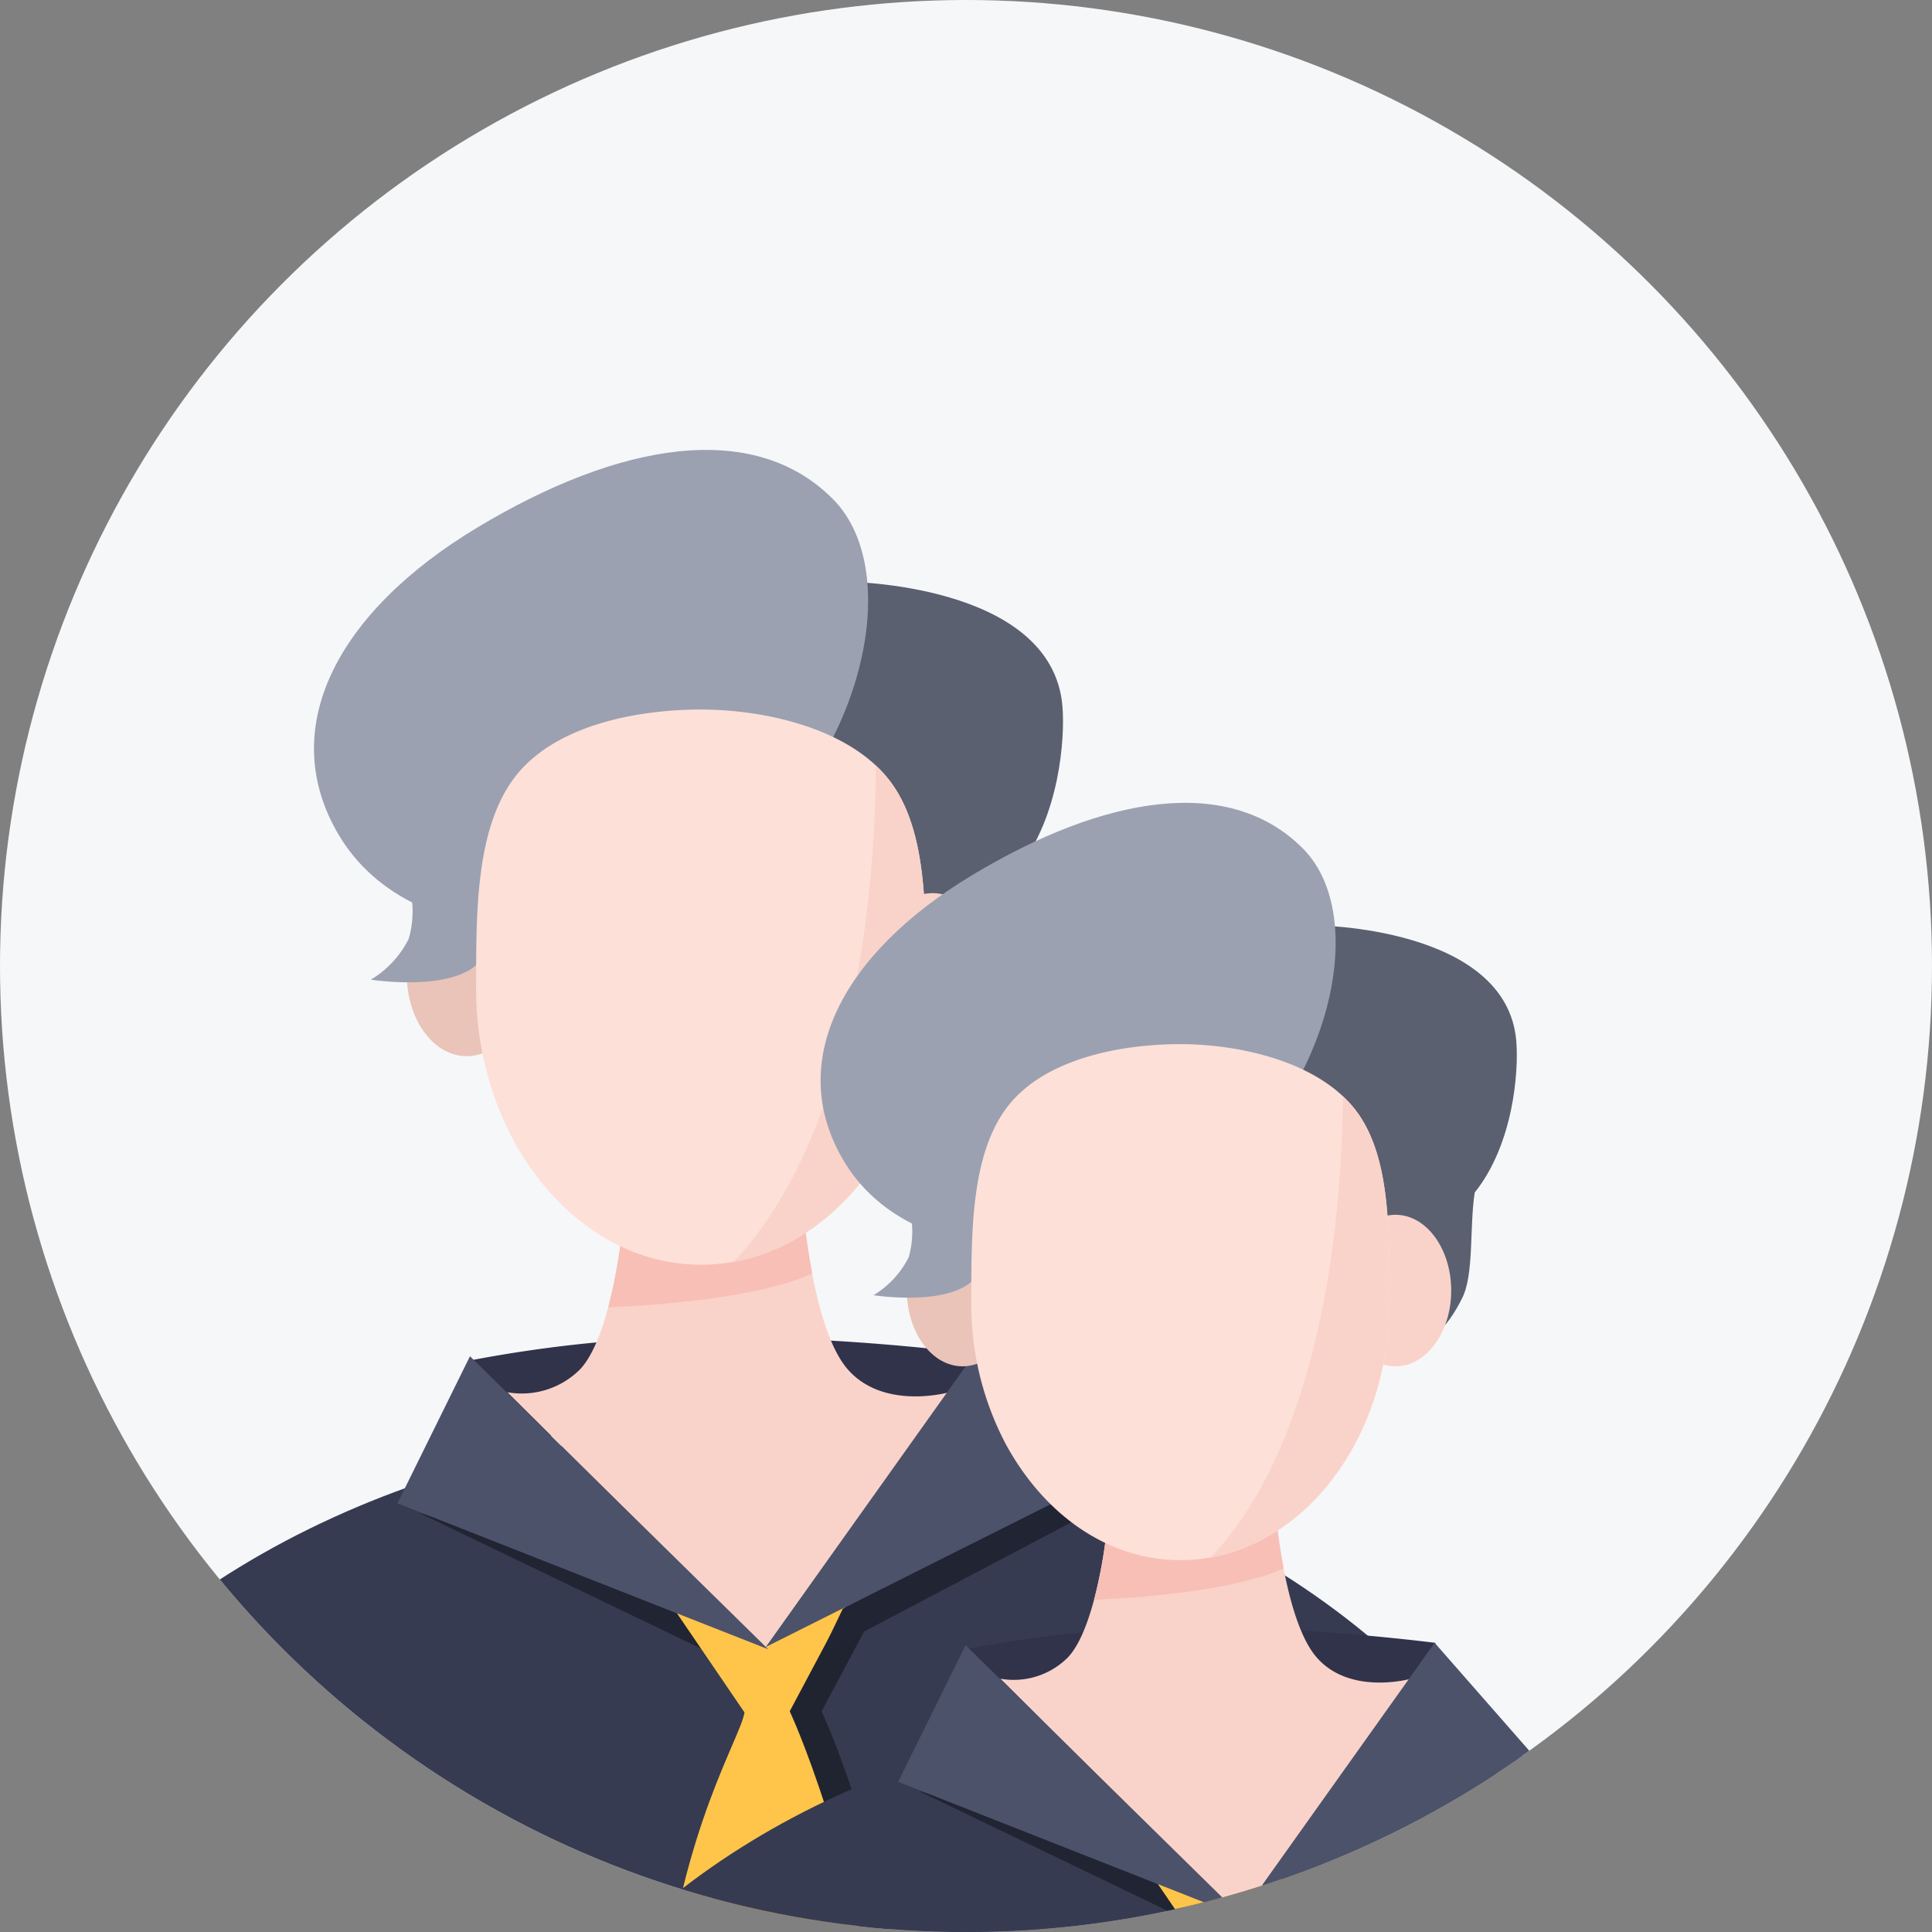 <svg xmlns="http://www.w3.org/2000/svg" xmlns:xlink="http://www.w3.org/1999/xlink" width="180" height="180" viewBox="0 0 180 180">
  <rect x="0" y="0" width="180" height="180" fill="#808080" stroke="none"/>
  <defs>
    <clipPath id="clip-path">
      <circle id="椭圆_4040" data-name="椭圆 4040" cx="90" cy="90" r="90" transform="translate(0 0)" fill="#ededed" stroke="#fff" stroke-width="4"/>
    </clipPath>
    <clipPath id="clip-path-2">
      <rect id="矩形_12026" data-name="矩形 12026" width="180" height="180" rx="24" fill="#fff"/>
    </clipPath>
    <clipPath id="clip-path-3">
      <rect id="矩形_12025" data-name="矩形 12025" width="180" height="180" rx="12" fill="#f7f7f7"/>
    </clipPath>
    <clipPath id="clip-path-4">
      <rect id="矩形_12024" data-name="矩形 12024" width="164.068" height="139.762" fill="#fff" stroke="#707070" stroke-width="1"/>
    </clipPath>
    <clipPath id="clip-path-5">
      <rect id="矩形_26491" data-name="矩形 26491" width="152.491" height="129.9" fill="#fff" stroke="#707070" stroke-width="1"/>
    </clipPath>
  </defs>
  <g id="组_34645" data-name="组 34645" transform="translate(-7179 -20142)">
    <g id="蒙版组_454" data-name="蒙版组 454" transform="translate(7179 20142)" clip-path="url(#clip-path)">
      <g id="组_11030" data-name="组 11030" transform="translate(0 0)">
        <rect id="矩形_12023" data-name="矩形 12023" width="180" height="180" rx="24" transform="translate(0 0)" fill="#f6f7f9"/>
        <g id="蒙版组_453" data-name="蒙版组 453" transform="translate(0)" clip-path="url(#clip-path-2)">
          <g id="蒙版组_452" data-name="蒙版组 452" transform="translate(0 0)" clip-path="url(#clip-path-3)">
            <g id="蒙版组_451" data-name="蒙版组 451" transform="translate(-14.344 40.238)" clip-path="url(#clip-path-4)">
              <g id="组_11029" data-name="组 11029" transform="translate(5.898 -6.561)">
                <path id="路径_10973" data-name="路径 10973" d="M1242.848-7590.229a125.267,125.267,0,0,1,21.566-2.222,216.484,216.484,0,0,1,25.514,1.587v7.666h-48.194Z" transform="translate(-1190.614 7683.303)" fill="#31334a"/>
                <ellipse id="椭圆_4037" data-name="椭圆 4037" cx="78.837" cy="62.475" rx="78.837" ry="62.475" transform="translate(0 99.366)" fill="#363b51"/>
                <path id="联合_125" data-name="联合 125" d="M0,99.46S5.471,82.533,5.28,67.43c-.138-10.8-2.38-21.3-1.384-30.493C5.676,20.5,11.161,12.128,11.5,9.789h0L4.83,0H20.867L15.713,9.69c.634,1.378,6.29,14.092,9.277,35.565,3.168,22.77,0,54.2,0,54.2Z" transform="translate(69.284 116.074)" fill="#202430"/>
                <path id="路径_10976" data-name="路径 10976" d="M1236.853-7570.369l27.088,13.04-3.124-6.042Z" transform="translate(-1189.362 7677.642)" fill="#212433"/>
                <path id="路径_10977" data-name="路径 10977" d="M1269.65-7558.532l6.665,9.785h4.165l5.207-9.785Z" transform="translate(-1198.511 7674.606)" fill="#ffc54a"/>
                <path id="路径_10978" data-name="路径 10978" d="M1258.511-7605.871s-.995,9.077-3.79,12.1a7.664,7.664,0,0,1-6.8,2.168l24.043,23.879,17.111-23.879s-6.112,1.738-9.476-2.168-4.2-15.623-4.2-15.623Z" transform="translate(-1192.2 7687.638)" fill="#f9d3ca"/>
                <path id="交叉_119" data-name="交叉 119" d="M1.2,3.52,18.1,0a64.577,64.577,0,0,0,.909,6.736C13.83,9.068,4.033,9.711,0,9.88A48.588,48.588,0,0,0,1.2,3.52Z" transform="translate(65.11 78.249)" fill="#f8bfb6"/>
                <g id="组_11028" data-name="组 11028" transform="translate(30.788 0)">
                  <path id="路径_10981" data-name="路径 10981" d="M1288-7687.024s19.361.055,20.31,11.632c.243,2.972-.271,10.286-4.17,15.156-.536,3.5-.055,8.155-1.246,10.561-4.531,9.168-10.017,2.436-10.017,2.436l-11.1-39.784Z" transform="translate(-1231.664 7707.539)" fill="#5a6070"/>
                  <path id="路径_10982" data-name="路径 10982" d="M14.751.284C24.894-2.245,38.817,12.562,38.817,27.965s-9.324,27.89-20.825,27.89S0,45.422,0,30.019,4.609,2.812,14.751.284Z" transform="translate(47.877 0) rotate(59)" fill="#9ba1b1"/>
                  <ellipse id="椭圆_4038" data-name="椭圆 4038" cx="5.578" cy="7.595" rx="5.578" ry="7.595" transform="translate(15.56 49.535)" fill="#eac4b9"/>
                  <ellipse id="椭圆_4039" data-name="椭圆 4039" cx="5.578" cy="7.595" rx="5.578" ry="7.595" transform="translate(58.969 49.535)" fill="#f9d3ca"/>
                  <path id="路径_10983" data-name="路径 10983" d="M1234.333-7649.729a9.17,9.17,0,0,1,0,5.146,9.32,9.32,0,0,1-3.52,3.786s7.268,1.143,9.976-1.5.854-9.061.854-9.061Z" transform="translate(-1218.603 7698.393)" fill="#9ba1b1"/>
                  <path id="路径_10984" data-name="路径 10984" d="M20.952,0c5.681,0,13.415,1.614,17.306,6.287,3.8,4.558,3.646,12.3,3.646,19.575,0,14.283-9.38,25.862-20.952,25.862-7.232,0-13.608-4.523-17.473-11.586A29.987,29.987,0,0,1,0,25.862C0,18.978-.058,11.077,3.615,6.287,7.314,1.462,14.958,0,20.952,0Z" transform="translate(22.017 32.429)" fill="#fde0d8"/>
                  <path id="交叉_120" data-name="交叉 120" d="M13.242,0a11.918,11.918,0,0,1,1.022,1.08c3.8,4.558,3.646,12.3,3.646,19.575,0,13.008-7.781,23.773-17.91,25.591C12.292,33.286,13.241,7.58,13.242,0Z" transform="translate(46.01 37.636)" fill="#f9d3ca"/>
                </g>
                <path id="路径_10987" data-name="路径 10987" d="M1274.707-7545.856s-.354-.46-1.053.325c-.337,2.338-5.823,10.718-7.6,27.144-1,9.194,1.247,19.692,1.385,30.495.191,15.1-5.28,32.032-5.28,32.032h24.99s3.168-31.435,0-54.205-9.335-35.691-9.335-35.691Z" transform="translate(-1195.847 7671.394)" fill="#ffc54a"/>
                <path id="路径_10988" data-name="路径 10988" d="M1287.2-7558.132l28.059-14.79-3.036-1.106-22.991,11.651Z" transform="translate(-1202.264 7678.58)" fill="#212433"/>
                <path id="路径_10989" data-name="路径 10989" d="M1240.9-7589.987l27.788,27.3-34.547-13.6Z" transform="translate(-1188.668 7682.668)" fill="#4c526a"/>
                <path id="路径_10990" data-name="路径 10990" d="M1280.287-7562.985l19.457-27.327,10.706,12.213Z" transform="translate(-1200.492 7682.752)" fill="#4c526a"/>
              </g>
            </g>
            <g id="蒙版组_12646" data-name="蒙版组 12646" transform="translate(35.932 73.238)" clip-path="url(#clip-path-5)">
              <g id="组_34650" data-name="组 34650" transform="translate(5.482 -6.098)">
                <path id="路径_103114" data-name="路径 103114" d="M1242.769-7590.386a116.429,116.429,0,0,1,20.045-2.065,201.274,201.274,0,0,1,23.714,1.475v7.125h-44.793Z" transform="translate(-1194.221 7676.893)" fill="#31334a"/>
                <ellipse id="椭圆_9795" data-name="椭圆 9795" cx="73.274" cy="58.066" rx="73.274" ry="58.066" transform="translate(0 92.354)" fill="#363b51"/>
                <path id="联合_126" data-name="联合 126" d="M0,92.442s5.085-15.733,4.907-29.77C4.779,52.63,2.7,42.873,3.621,34.33,5.275,19.057,10.374,11.273,10.686,9.1h0L4.489,0H19.395L14.6,9.007c.59,1.281,5.846,13.1,8.623,33.055,2.945,21.163,0,50.38,0,50.38Z" transform="translate(64.395 107.883)" fill="#202430"/>
                <path id="路径_103117" data-name="路径 103117" d="M1236.853-7570.369l25.176,12.12-2.9-5.615Z" transform="translate(-1192.713 7670.073)" fill="#212433"/>
                <path id="路径_103118" data-name="路径 103118" d="M1269.65-7558.532l6.194,9.095h3.871l4.84-9.095Z" transform="translate(-1203.531 7666.416)" fill="#ffc54a"/>
                <path id="路径_103119" data-name="路径 103119" d="M1257.764-7606.119s-.925,8.437-3.523,11.248a7.123,7.123,0,0,1-6.317,2.016l22.347,22.194,15.9-22.194s-5.681,1.616-8.808-2.016-3.9-14.521-3.9-14.521Z" transform="translate(-1196.132 7682.117)" fill="#f9d3ca"/>
                <path id="交叉_240" data-name="交叉 240" d="M1.117,3.272,16.819,0a60.021,60.021,0,0,0,.845,6.26C12.854,8.428,3.748,9.026,0,9.183A45.159,45.159,0,0,0,1.117,3.272Z" transform="translate(60.516 72.727)" fill="#f8bfb6"/>
                <g id="组_34649" data-name="组 34649" transform="translate(28.616 0)">
                  <path id="路径_103122" data-name="路径 103122" d="M1287.565-7687.023s18,.051,18.877,10.811c.226,2.762-.251,9.56-3.876,14.086-.5,3.25-.051,7.579-1.158,9.815-4.212,8.521-9.31,2.264-9.31,2.264l-10.32-36.977Z" transform="translate(-1235.2 7706.09)" fill="#5a6070"/>
                  <path id="路径_103123" data-name="路径 103123" d="M13.711.264c9.427-2.35,22.368,11.412,22.368,25.728S27.413,51.914,16.723,51.914,0,42.217,0,27.9,4.284,2.614,13.711.264Z" transform="translate(44.499 0) rotate(59)" fill="#9ba1b1"/>
                  <ellipse id="椭圆_9796" data-name="椭圆 9796" cx="5.184" cy="7.059" rx="5.184" ry="7.059" transform="translate(14.462 46.039)" fill="#eac4b9"/>
                  <ellipse id="椭圆_9797" data-name="椭圆 9797" cx="5.184" cy="7.059" rx="5.184" ry="7.059" transform="translate(54.808 46.039)" fill="#f9d3ca"/>
                  <path id="路径_103124" data-name="路径 103124" d="M1234.085-7649.843a8.523,8.523,0,0,1,0,4.782,8.662,8.662,0,0,1-3.272,3.519s6.755,1.062,9.272-1.391.794-8.421.794-8.421Z" transform="translate(-1219.464 7695.074)" fill="#9ba1b1"/>
                  <path id="路径_103125" data-name="路径 103125" d="M19.473,0c5.281,0,12.469,1.5,16.085,5.844,3.528,4.236,3.389,11.437,3.389,18.194,0,13.275-8.718,24.037-19.473,24.037-6.722,0-12.648-4.2-16.24-10.769A27.871,27.871,0,0,1,0,24.037C0,17.639-.054,10.3,3.36,5.844,6.8,1.359,13.9,0,19.473,0Z" transform="translate(20.464 30.14)" fill="#fde0d8"/>
                  <path id="交叉_241" data-name="交叉 241" d="M12.308,0a11.077,11.077,0,0,1,.95,1C16.786,5.24,16.646,12.44,16.646,19.2c0,12.09-7.232,22.1-16.646,23.786C11.425,30.938,12.307,7.045,12.308,0Z" transform="translate(42.764 34.981)" fill="#f9d3ca"/>
                </g>
                <path id="路径_103128" data-name="路径 103128" d="M1273.821-7545.866s-.329-.428-.979.3c-.313,2.173-5.412,9.961-7.066,25.228-.926,8.545,1.159,18.3,1.287,28.343.178,14.039-4.907,29.772-4.907,29.772h23.227s2.945-29.217,0-50.381-8.676-33.173-8.676-33.173Z" transform="translate(-1200.526 7662.545)" fill="#ffc54a"/>
                <path id="路径_103129" data-name="路径 103129" d="M1287.2-7559.254,1313.279-7573l-2.821-1.028-21.369,10.829Z" transform="translate(-1208.257 7671.202)" fill="#212433"/>
                <path id="路径_103130" data-name="路径 103130" d="M1240.423-7589.987l25.827,25.372-32.109-12.645Z" transform="translate(-1191.876 7676.129)" fill="#4c526a"/>
                <path id="路径_103131" data-name="路径 103131" d="M1280.287-7564.913l18.084-25.4,9.951,11.351Z" transform="translate(-1206.123 7676.229)" fill="#4c526a"/>
              </g>
            </g>
          </g>
        </g>
      </g>
    </g>
  </g>
</svg>
